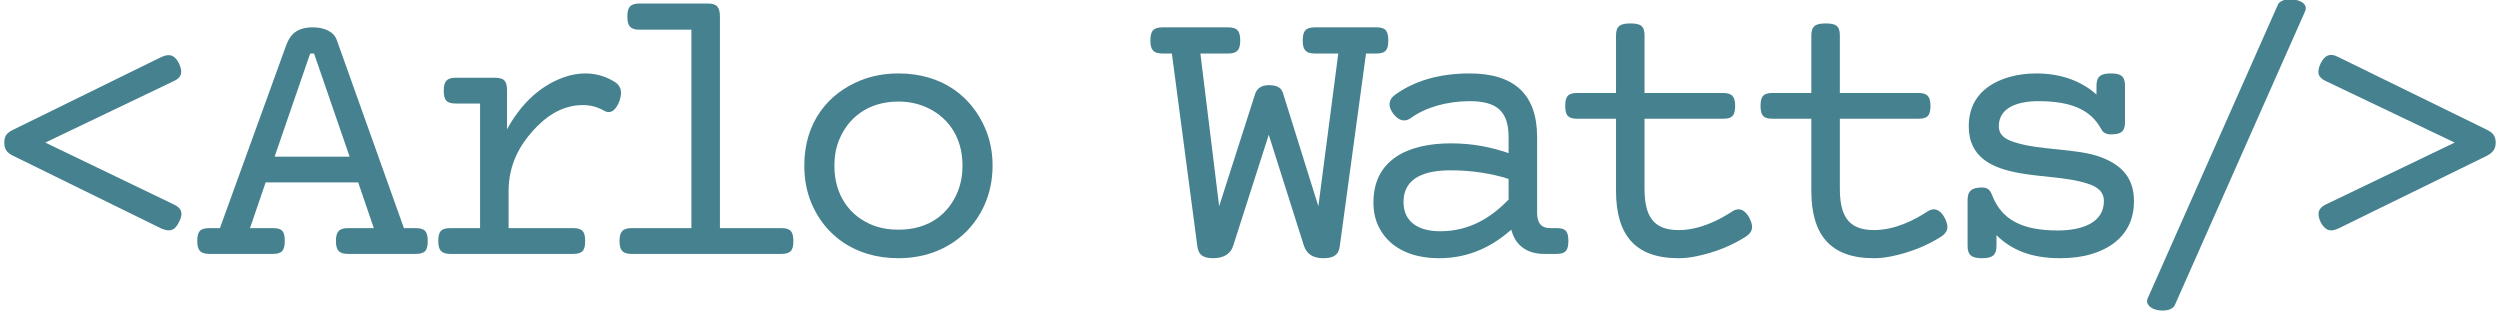 <svg version="1.1" xmlns="http://www.w3.org/2000/svg" width="6400" height="800">

  <!-- Characters from the font "Mechanical" by Robert Jablonski -->

  <!-- "<" character -->
  <path fill="#45818E" transform="scale(1, -1) translate(-50, -650)" d="M 494 127
    c 20.634 -9.027 26.415 -22.547 13.999 -46
    c -9.55 -19.101 -21.114 -26.45 -44.999 -16
    l -379 186
    c -14.168 7.084 -23 14.483 -23 34
    c 0 19.464 8.843 25.921 23 33
    l 379 186
    c 22.959 10.714 35.712 2.576 45 -16
    c 11.117 -23.624 6.573 -36.999 -14 -46
    l -328 -157
    z"
  />

  <!-- "A" glyph -->
  <path fill="#45818E" transform="scale(1, -1) translate(500, -650)" d="M 299 580
    c 29.996 0.491 55.313 -10.46 63 -32
    l 172 -482
    h 30
    c 23.719 0 31 -8.552 31 -33
    c 0 -24.45 -7.279 -33 -31 -33
    h -173
    c -23.23 0 -31 9.438 -31 33
    c 0 23.947 8.151 33 31 33
    h 66
    l -40 117
    h -237
    l -40 -117
    h 59
    c 23.72 0 30 -8.567 30 -33
    c 0 -23.924 -7.162 -33 -30 -33
    h -163
    c -23.23 0 -31 9.438 -31 33
    c 0 24.45 7.279 33 31 33
    h 27
    l 162 447
    c 11 29 16.999 66.066 74 67
    z
    M 203 249
    h 192
    l -91 264
    h -10
    z"
  />

  <!-- "r" glyph -->
  <path fill="#45818E" transform="scale(1, -1) translate(1050, -650)" d="M 72 33
    c 0 24.45 7.28 32.999 31.001 32.999
    h 76
    v 319
    h -62
    c -23.719 0 -31 8.552 -31 33
    c 0 23.947 8.151 33 31 33
    h 100
    c 23.719 0 31 -8.552 31 -33
    v -99
    c 32.181 58.999 79.522 109.616 144.999 133.001
    c 18.667 6.667 37.334 10 56.001 10
    c 25.333 0 49.333 -6.667 72 -20
    c 17.729 -10.13 23.456 -24.633 15 -50
    c -6.657 -17.117 -19.1 -38.722 -42.001 -24
    c -16 8.667 -33.333 13 -52 13
    c -57.017 0 -98.704 -33.591 -127.5 -65.5
    c -33.305 -36.905 -62.5 -86.256 -62.5 -154.5
    v -95
    h 165
    c 23.719 0 31 -8.552 31 -33
    c 0 -24.45 -7.279 -33 -31 -33
    h -314
    c -23.23 0 -31 9.438 -31 33
    z"
  />

  <!-- "l" glyph -->
  <path fill="#45818E" transform="scale(1, -1) translate(1500, -650)" d="M 86 33
    c 0 23.947 8.151 33 31 33
    h 153
    v 508
    h -133
    c -23.23 0 -31 9.438 -31 33
    c 0 24.401 7.294 34 31 34
    h 175
    c 23.703 0 31 -9.602 31 -34
    v -541
    h 157
    c 23.719 0 31 -8.552 31 -33
    c 0 -24.45 -7.279 -33 -31 -33
    h -383
    c -23.23 0 -31 9.438 -31 33
    z"
  />

  <!-- "o" glyph -->
  <path fill="#45818E" transform="scale(1, -1) translate(2000, -650)" d="M 59 226
    c 0 113.019 62.894 185.844 145 218.5
    c 29.333 11.667 61.333 17.5 96 17.5
    c 113.625 0 188.064 -60.528 222.501 -141.5
    c 12.333 -29 18.5 -60.5 18.5 -94.5
    c 0 -74.451 -29.896 -132.007 -69 -170.5
    c -39.191 -38.579 -97.423 -66.5 -172.001 -66.5
    c -112.999 0 -189.411 60.326 -223 141.5
    c -12 29 -18 60.833 -18 95.5
    z
    M 136 226
    c 0 -77.436 40.888 -129.555 97.001 -152
    c 20 -8 42.333 -12 67 -12
    c 79.054 0 129.157 40.893 152 98
    c 8 20 12 42 12 66
    c 0 77.655 -41.477 128.54 -97.5 151.5
    c -20.333 8.333 -42.5 12.5 -66.5 12.5
    c -78.416 0 -129.087 -42.171 -152.001 -98.5
    c -8 -19.667 -12 -41.5 -12 -65.5
    z"
  />

  <!-- "W" glyph -->
  <path fill="#45818E" transform="scale(1, -1) translate(2950, -650)" d="M 604 546
    c0 -23.924 -7.162 -33 -30 -33
    h -27
    l -67 -492
    c -2.63 -23.673 -16.122 -32 -42 -32
    c -27.316 0 -42.539 10.861 -50 32
    l -90 284
    l -91 -284
    c -6.2 -21.082 -24.988 -32 -50.999 -32
    c -25.893 0 -38.37 8.328 -41 32
    l -65 492
    h -24
    c -23.23 0 -31 9.438 -31 33
    c 0 24.401 7.294 34 31 34
    h 168
    c 23.703 0 31 -9.602 31 -34
    c 0 -23.947 -8.151 -33 -31 -33
    h -71
    l 48 -391
    l 92 287
    c 4.234 14.115 15.975 23 34.999 23
    c 19.266 0 31.501 -5.503 36 -19
    l 91 -291
    l 51 391
    h -60
    c -23.23 0 -31 9.438 -31 33
    c 0 24.401 7.294 34 31 34
    h 158
    c 23.705 0 30 -9.617 30 -34
    z"
  />

  <!-- "a" glyph -->
  <path fill="#45818E" transform="scale(1, -1) translate(3450, -650)" d="M 312 462
    c 112.878 0 172.998 -52.03 172.998 -163.002
    v -194
    c 0 -26 11 -39 33 -39
    h 17
    c 23.72 0 30 -8.567 30 -33
    c 0 -23.924 -7.162 -33 -30 -33
    h -32
    c -46.576 0 -74.558 24.233 -83.999 62
    c -46.1 -40.19 -104.482 -73 -184.999 -73
    c -76.484 0 -130.853 30.248 -155.5 82.5
    c -8.333 17.667 -12.5 37.834 -12.5 60.501
    c 0 109.486 88.908 151 198 151
    c 56.937 0 103.981 -9.908 148 -25
    v 41
    c 0 66.643 -30.557 92 -100 92
    c -59.016 0 -114.186 -16.736 -150 -43
    c -18.414 -13.392 -34.495 -3.688 -46 12
    c -13.635 18.593 -11.03 35.343 5 47.001
    c 46.891 34.551 111.055 55 191 55
    z
    M 236.998 57.998
    c 78.249 0 133.321 38.164 175 81
    v 53
    c -42.169 13.643 -94.082 22 -148 22
    c -64.213 0 -121 -17.427 -121 -81
    c 0 -52.109 39.242 -75 94 -75
    z"
  />

  <!-- "t" glyphs -->
  <path fill="#45818E" transform="scale(1, -1) translate(3950, -650)" d="M 57 379
    c 0 24.45 7.28 33.001 31.001 33.001
    h 99
    v 147
    c 0 24.564 10.98 31 37 31
    c 26.097 0 36 -6.403 36 -31
    v -147
    h 201
    c 23.23 0 31 -9.438 31 -33
    c 0 -24.45 -7.279 -33 -31 -33
    h -201
    v -178
    c 0 -67.629 19.4 -107 87 -107
    c 53.265 0 102.57 24.75 137.999 48
    c 20.105 12.794 35.235 -0.472 44 -18.001
    c 11.583 -23.166 6.868 -35.755 -9.999 -47
    c -36.519 -23.064 -79.2 -40.64 -128.501 -50.5
    c -15 -3 -29.5 -4.5 -43.5 -4.5
    c -112.137 0 -160 60.64 -160 173
    v 184
    h -99
    c -23.719 0 -31 8.552 -31 33
    z"
  />
  <path fill="#45818E" transform="scale(1, -1) translate(4450, -650)" d="M 57 379
    c 0 24.45 7.28 33.001 31.001 33.001
    h 99
    v 147
    c 0 24.564 10.98 31 37 31
    c 26.097 0 36 -6.403 36 -31
    v -147
    h 201
    c 23.23 0 31 -9.438 31 -33
    c 0 -24.45 -7.279 -33 -31 -33
    h -201
    v -178
    c 0 -67.629 19.4 -107 87 -107
    c 53.265 0 102.57 24.75 137.999 48
    c 20.105 12.794 35.235 -0.472 44 -18.001
    c 11.583 -23.166 6.868 -35.755 -9.999 -47
    c -36.519 -23.064 -79.2 -40.64 -128.501 -50.5
    c -15 -3 -29.5 -4.5 -43.5 -4.5
    c -112.137 0 -160 60.64 -160 173
    v 184
    h -99
    c -23.719 0 -31 8.552 -31 33
    z"
  />

  <!-- "s" glyph -->
  <path fill="#45818E" transform="scale(1, -1) translate(4950, -650)" d="M 323 -11
    c -73.193 0 -124.656 21.656 -161.999 58.999
    v -27
    c 0 -24.594 -10.949 -32 -37 -32
    c -26.055 0 -37 7.401 -37 32
    v 117
    c 0 24.131 11.865 32 37 32
    c 15.958 0 21.153 -7.883 26 -20
    c 24.476 -63.908 78.769 -90 168 -90
    c 62.818 0 118 20.297 118 75
    c 0 26.718 -20.174 38.107 -42 45
    c -48.406 16.136 -117.56 16.842 -172 26.501
    c -69.9 12.401 -132 38.552 -132 120.5
    c 0 72.369 47.205 109.63 104.5 126
    c 21 6 43.833 9 68.5 9
    c 67.189 0 117.933 -21.797 154 -54
    v 22
    c 0 24.594 10.949 32 37 32
    c 26.128 0 36 -7.373 36 -32
    v -93
    c 0 -24.143 -10.83 -31 -36 -31
    c -11.333 0 -19.333 4 -24 12
    c -27.849 53.165 -81.244 73 -162 73
    c -52.482 0 -101 -16.192 -101 -64
    c 0 -24.724 19.122 -34.407 40 -41
    c 65.167 -21.723 160.719 -15.046 222.999 -39
    c 46.31 -18.01 83 -47.905 83 -112
    c 0 -76.236 -48.617 -117.385 -109 -135.5
    c -23.333 -7 -50.333 -10.5 -81 -10.5
    z"
  />

  <!-- "/" character -->
  <path fill="#45818E" transform="scale(1, -1) translate(5400, -650)" d="M 431 637
    c 3.846 10.256 18.234 14.999 31.999 14.999
    c 18.775 0 47.306 -9.288 38.001 -31
    l -333 -751
    c -3.851 -10.268 -17.219 -15 -31 -15
    c -18.64 0 -33.742 5.832 -39.5 18.5
    c -1.667 3.667 -1.5 7.834 0.5 12.501
    z"
  />

  <!-- ">" character -->
  <path fill="#45818E" transform="scale(1, -1) translate(5850, -650)" d="M 434 285
    l -328.999 157.001
    c -20.575 9.002 -25.118 22.373 -14 46
    c 9.275 18.551 22.323 28.094 45 16
    l 380 -186
    c 13.723 -6.861 23 -14.455 23 -33
    c 0 -19.012 -9.854 -26.829 -23 -34
    l -380 -186
    c -23.245 -10.848 -34.714 -2.286 -45 16
    c -11.048 23.476 -5.326 36.98 13.999 45.999
    z"
  />

</svg>
